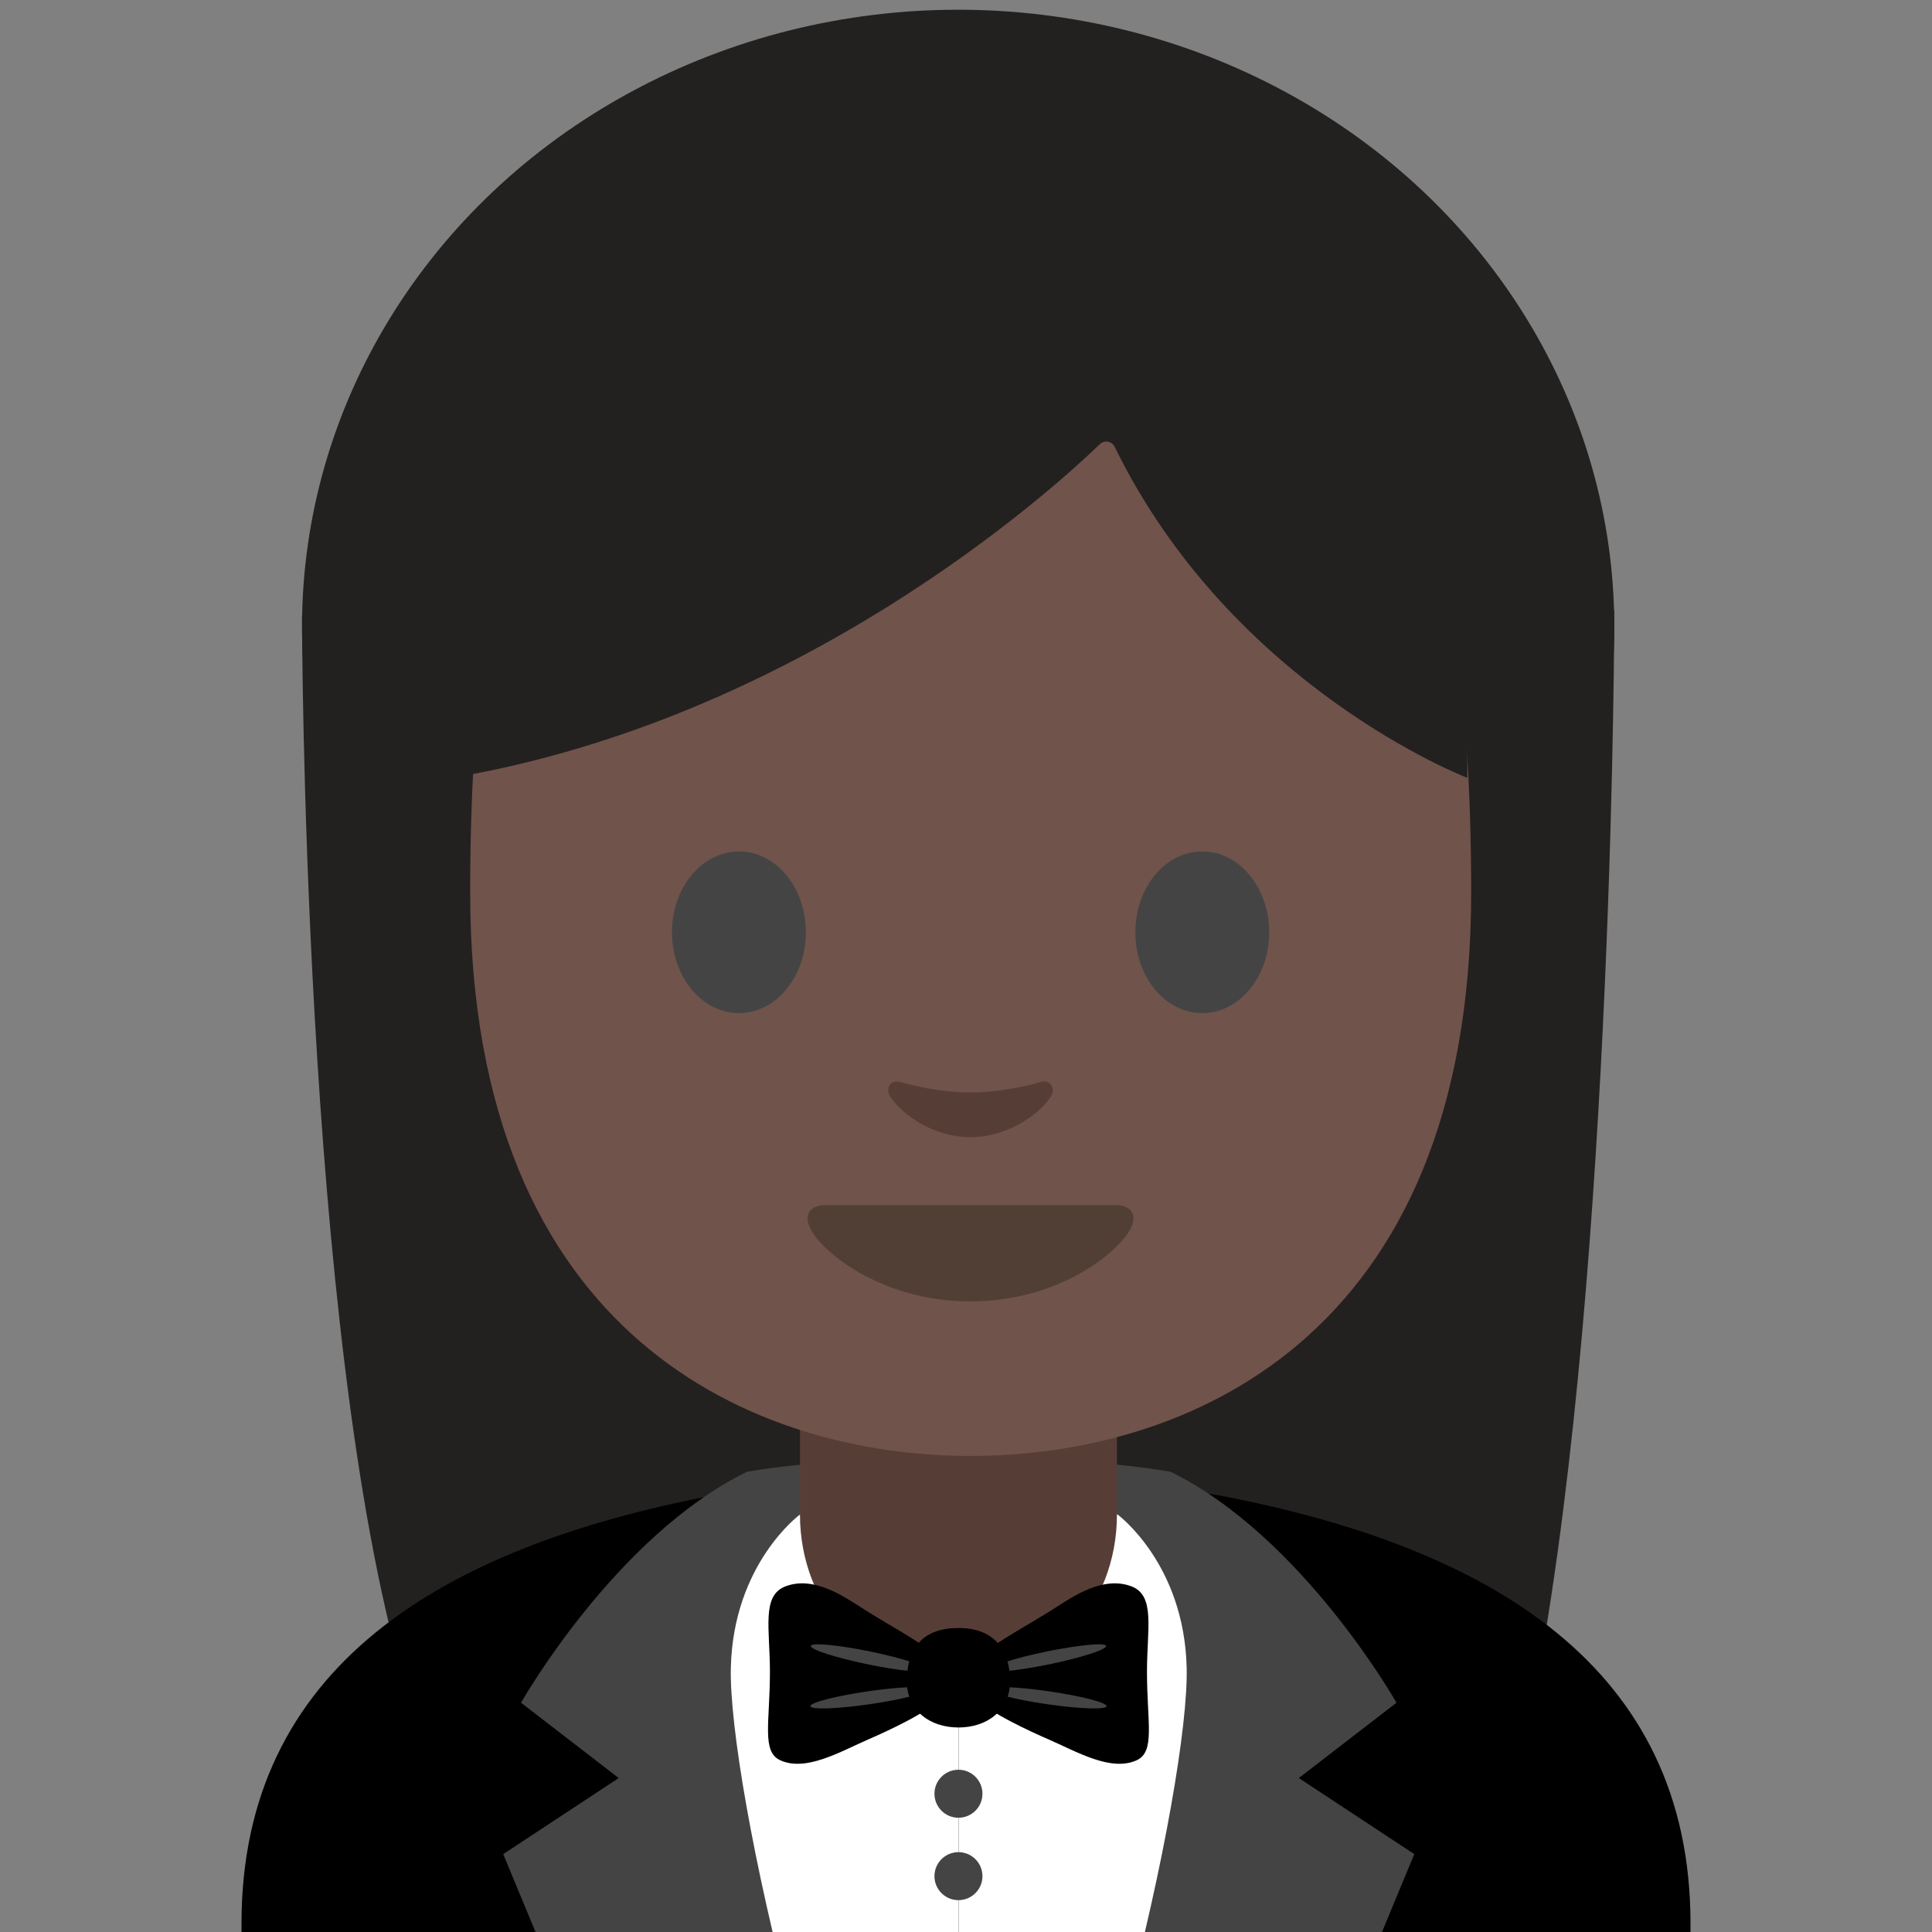 <?xml version='1.0' encoding='UTF-8'?>
<svg xmlns="http://www.w3.org/2000/svg" xmlns:xlink="http://www.w3.org/1999/xlink" xmlns:serif="http://www.serif.com/" viewBox="0 0 128 128" version="1.1" xml:space="preserve" style="fill-rule:evenodd;clip-rule:evenodd;stroke-linejoin:round;stroke-miterlimit:2;">
    <rect x="0" y="0" width="128" height="128" fill="#808080" stroke="none"/>
    <g transform="matrix(1.035,0,0,1.035,10.105,-6.135)">
        <ellipse cx="51.57" cy="46.05" rx="42" ry="39.5" style="fill:#232020;"/>
    </g>
    <g transform="matrix(1.035,0,0,1.035,10.105,-6.135)">
        <path d="M16.08,113.47C9.57,91.13 9.57,45.32 9.57,45.32L93.57,44.99C93.57,44.99 93.57,86.48 88.69,113.18L16.08,113.47Z" style="fill:#232020;fill-rule:nonzero;"/>
    </g>
    <g>
        <clipPath id="_clip1">
            <rect x="0" y="0.21" width="128" height="128"/>
        </clipPath>
        <g clip-path="url(#_clip1)">
            <path d="M80.74,99.07C75.04,97.99 52.97,97.99 47.27,99.07C29.22,102.5 16,110.46 16,127.44L16,148.34L64,148.35L112,148.34L112,127.44C112,110.46 98.78,102.5 80.74,99.07Z" style="fill-rule:nonzero;"/>
            <path d="M63.52,98.26L79.54,100.48L79.54,135.38L63.52,135.38L63.52,98.26Z" style="fill:white;fill-rule:nonzero;"/>
            <path d="M74.04,100.34C74.04,100.34 78.46,103.58 78.62,110.5C78.8,118.05 72.46,147.04 63.04,163.61L77.72,161.39L93.7,122.84L86.05,117.8L92.52,112.81C92.52,112.81 86.3,101.81 77.56,97.51C73.31,96.75 65.19,96.41 63.53,96.46L63.51,98.26L74.04,100.34Z" style="fill:rgb(68,68,68);fill-rule:nonzero;"/>
            <path d="M63.52,98.26L47.5,100.48L47.5,135.38L63.52,135.38L63.52,98.26Z" style="fill:white;fill-rule:nonzero;"/>
            <path d="M53,100.34C53,100.34 48.58,103.58 48.42,110.5C48.24,118.05 54.58,147.04 64,163.61L49.32,161.39L33.34,122.84L40.99,117.8L34.52,112.81C34.52,112.81 40.74,101.81 49.48,97.51C53.73,96.75 61.85,96.41 63.51,96.46L63.53,98.26L53,100.34Z" style="fill:rgb(68,68,68);fill-rule:nonzero;"/>
            <path d="M63.5,111.35C57.42,111.35 53,106.42 53,100.34L53,91L74,91L74,100.34C74,106.42 69.58,111.35 63.5,111.35Z" style="fill:#563e37;fill-rule:nonzero;"/>
            <path d="M64.31,10.12C38.03,10.12 31.15,30.49 31.15,59.11C31.15,88.79 50.22,96.46 64.31,96.46C78.19,96.46 97.47,89.01 97.47,59.11C97.46,30.49 90.59,10.12 64.31,10.12Z" style="fill:#70534a;fill-rule:nonzero;"/>
            <path d="M53.39,61.77C53.39,64.72 51.41,67.12 48.96,67.12C46.51,67.12 44.52,64.72 44.52,61.77C44.52,58.81 46.51,56.41 48.96,56.41C51.41,56.41 53.39,58.8 53.39,61.77M75.22,61.77C75.22,64.72 77.2,67.12 79.66,67.12C82.1,67.12 84.09,64.72 84.09,61.77C84.09,58.81 82.1,56.41 79.66,56.41C77.2,56.41 75.22,58.8 75.22,61.77" style="fill:rgb(68,68,68);fill-rule:nonzero;"/>
            <path d="M73.9,79.84L54.7,79.84C53.6,79.84 53.13,80.58 53.85,81.69C54.87,83.24 58.65,86.22 64.29,86.22C69.93,86.22 73.71,83.24 74.73,81.69C75.48,80.58 75,79.84 73.9,79.84Z" style="fill:rgb(81,63,53);fill-rule:nonzero;"/>
            <path d="M68.94,71.69C67.31,72.15 65.61,72.38 64.3,72.38C62.99,72.38 61.3,72.15 59.66,71.69C58.96,71.49 58.69,72.15 58.94,72.59C59.46,73.5 61.54,75.34 64.3,75.34C67.05,75.34 69.14,73.5 69.66,72.59C69.91,72.15 69.64,71.49 68.94,71.69Z" style="fill:#563e37;fill-rule:nonzero;"/>
            <g transform="matrix(1.035,0,0,1.035,10.105,-6.135)">
                <path d="M60.64,34.36C57.41,37.47 41.35,51.94 19.22,55.71L19.22,26.05C19.22,26.05 28.77,7.1 51.69,7.1C74.61,7.1 84.16,26.53 84.16,26.53L84.16,55.72C84.16,55.72 69.14,49.96 61.6,34.55C61.505,34.333 61.29,34.193 61.054,34.193C60.9,34.193 60.751,34.253 60.64,34.36Z" style="fill:#232020;fill-rule:nonzero;"/>
            </g>
        </g>
    </g>
    <g>
        <path d="M65.37,109.34C66.92,108.27 68.38,107.5 69.87,106.55C71.06,105.79 73.07,104.38 74.96,105.1C76.56,105.71 75.99,107.9 75.99,110.76C75.99,114.12 76.56,116.07 75.29,116.63C73.58,117.39 71.33,116.05 69.45,115.23C68.38,114.77 65.32,113.37 64.8,112.56C64.28,111.75 64.31,109.87 65.37,109.34Z" style="fill-rule:nonzero;"/>
        <path d="M73.28,109.05C73.31,109.29 71.62,109.83 69.49,110.27C67.36,110.71 65.61,110.87 65.58,110.63C65.55,110.39 67.24,109.85 69.37,109.41C71.49,108.98 73.25,108.81 73.28,109.05ZM73.31,113.04C73.29,113.28 71.53,113.22 69.39,112.91C67.25,112.6 65.53,112.16 65.55,111.92C65.57,111.68 67.33,111.74 69.47,112.05C71.61,112.36 73.33,112.8 73.31,113.04Z" style="fill:rgb(68,68,68);fill-rule:nonzero;"/>
        <g>
            <path d="M61.63,109.34C60.08,108.27 58.62,107.5 57.13,106.55C55.94,105.79 53.93,104.38 52.04,105.1C50.44,105.71 51.01,107.9 51.01,110.76C51.01,114.12 50.44,116.07 51.71,116.63C53.42,117.39 55.67,116.05 57.55,115.23C58.62,114.77 61.68,113.37 62.2,112.56C62.72,111.75 62.69,109.87 61.63,109.34Z" style="fill-rule:nonzero;"/>
            <path d="M53.72,109.05C53.69,109.29 55.38,109.83 57.51,110.27C59.64,110.71 61.39,110.87 61.42,110.63C61.45,110.39 59.76,109.85 57.63,109.41C55.51,108.98 53.75,108.81 53.72,109.05ZM53.69,113.04C53.71,113.28 55.47,113.22 57.61,112.91C59.75,112.6 61.47,112.16 61.45,111.92C61.43,111.68 59.67,111.74 57.53,112.05C55.39,112.36 53.67,112.8 53.69,113.04Z" style="fill:rgb(68,68,68);fill-rule:nonzero;"/>
        </g>
        <path d="M66.92,111.38C66.92,113.33 65.39,114.45 63.5,114.45C61.61,114.45 60.08,113.33 60.08,111.38C60.08,109.43 60.93,107.86 63.5,107.86C65.96,107.85 66.92,109.43 66.92,111.38Z" style="fill-rule:nonzero;"/>
    </g>
    <circle cx="63.5" cy="118.84" r="1.59" style="fill:rgb(68,68,68);"/>
    <circle cx="63.5" cy="124.3" r="1.59" style="fill:rgb(68,68,68);"/>
</svg>
